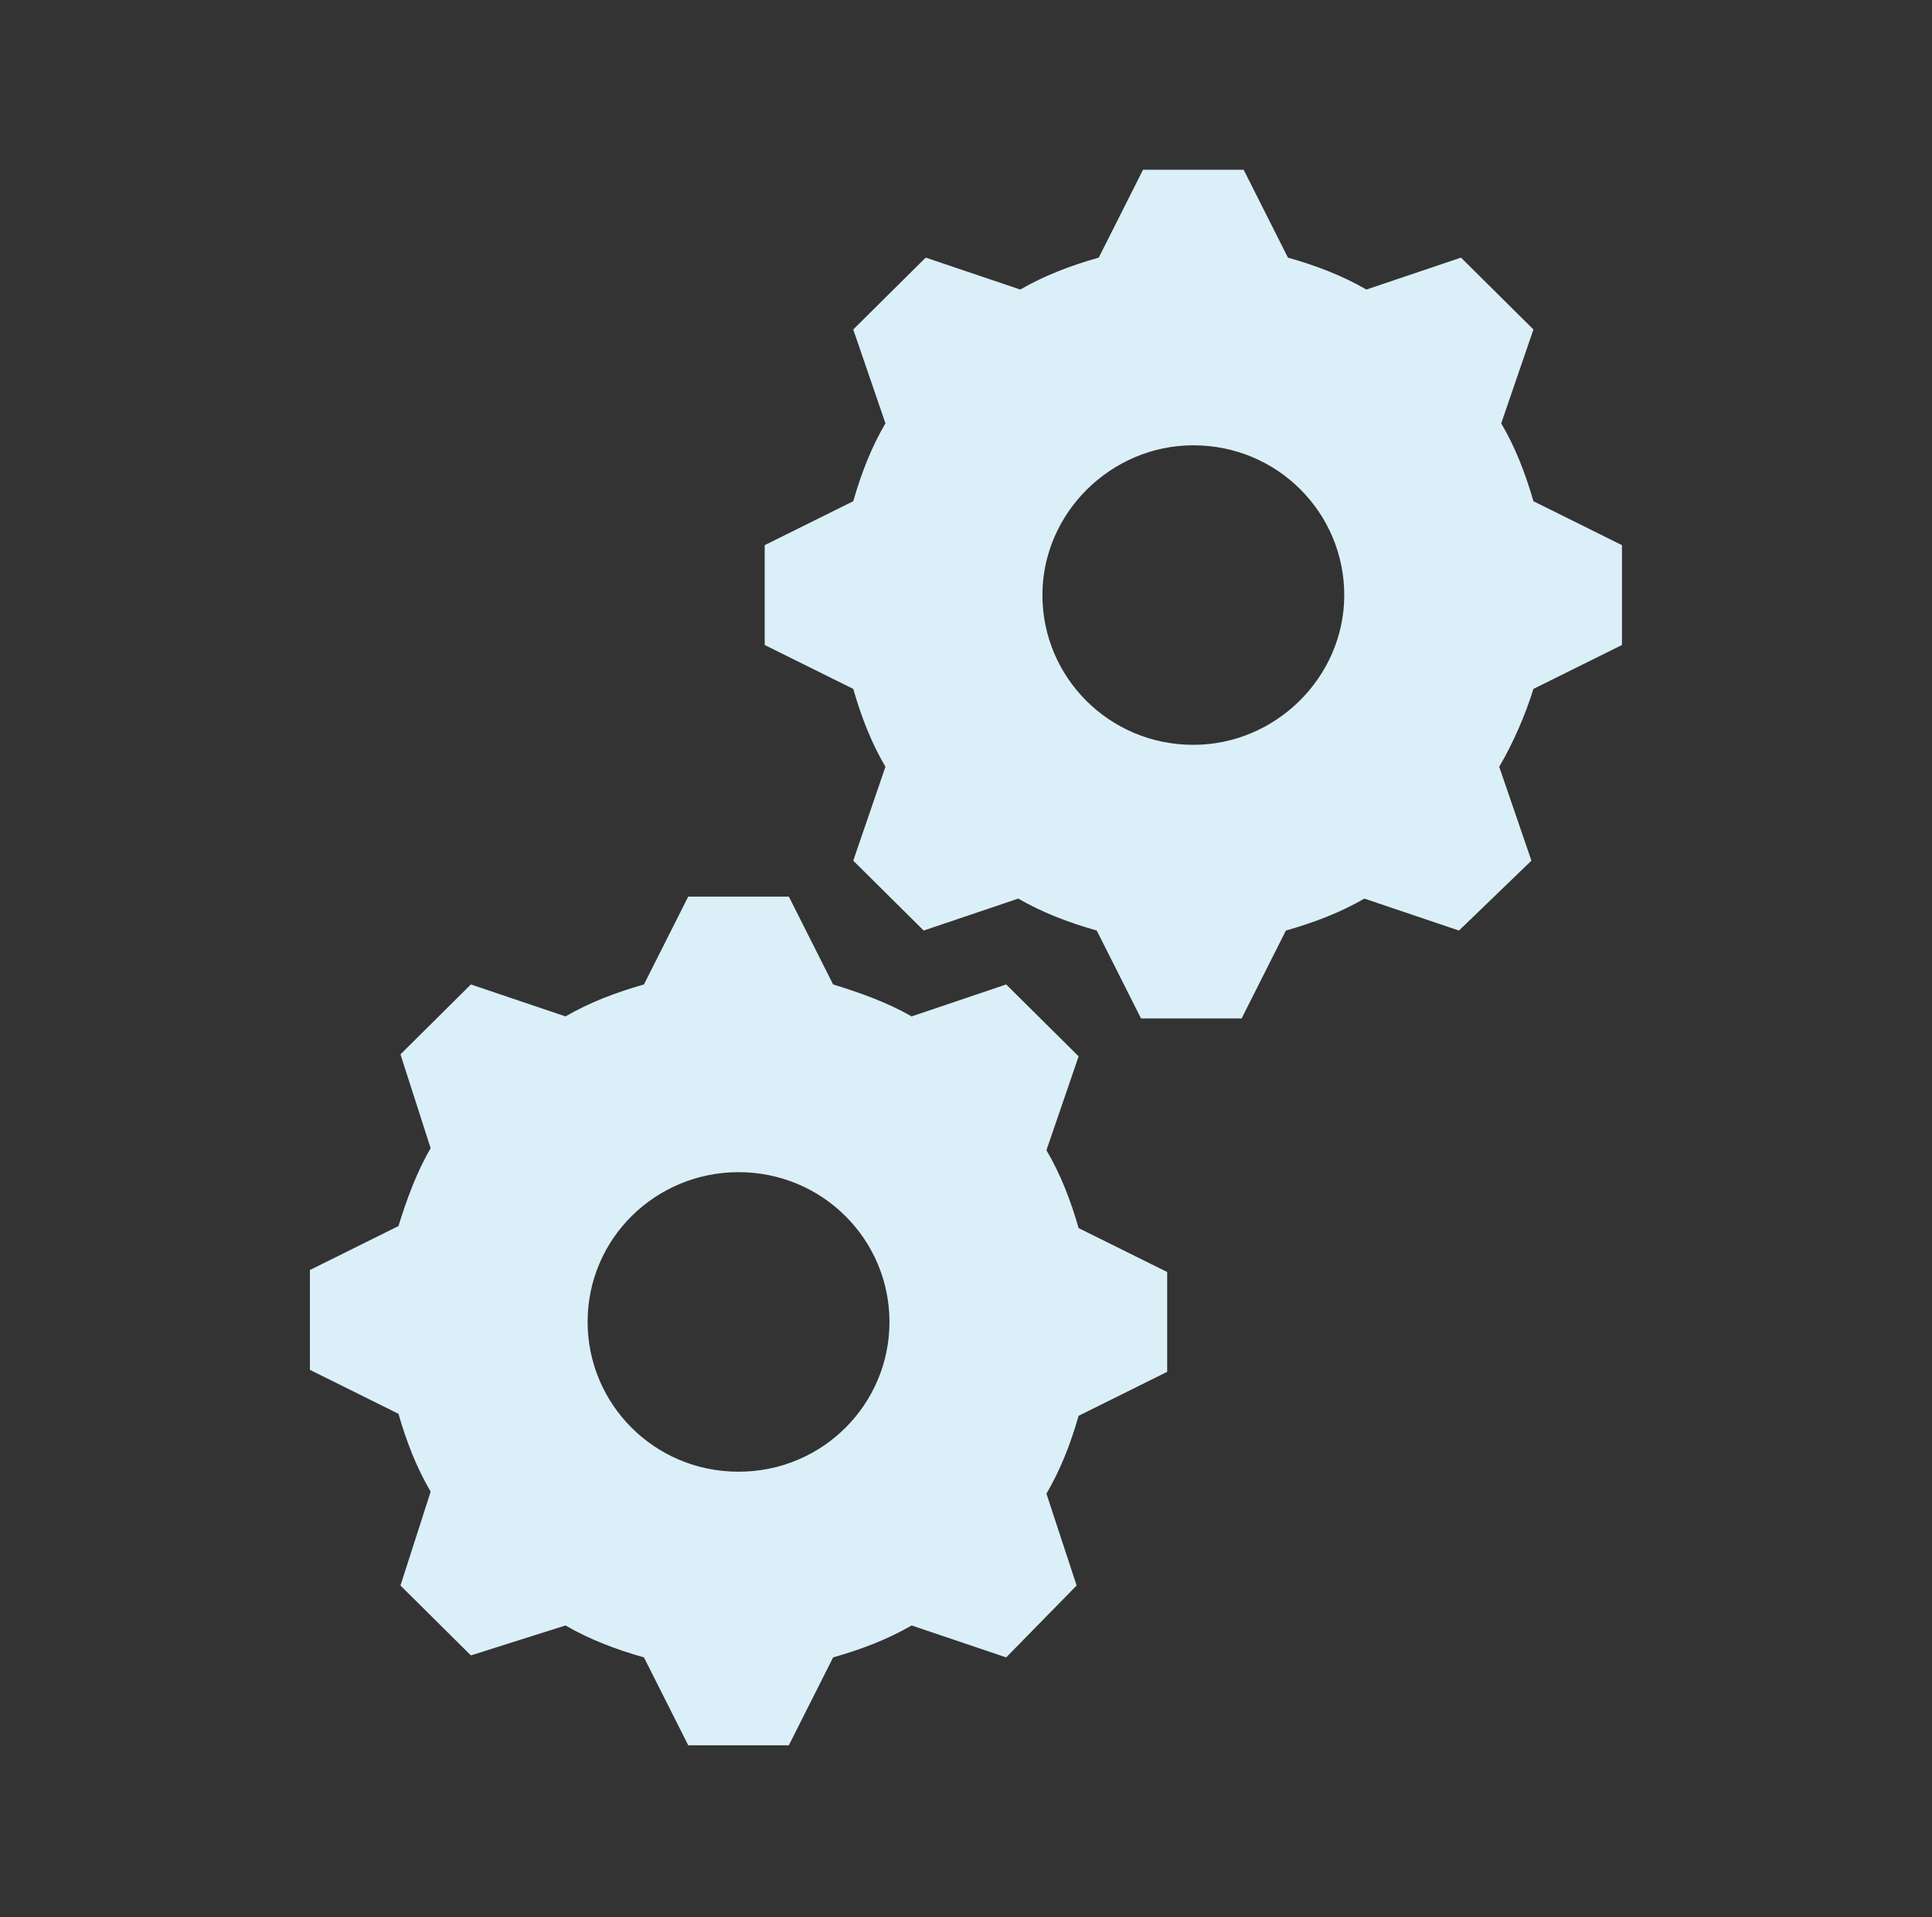 <svg width="125" height="124" xmlns="http://www.w3.org/2000/svg" xmlns:xlink="http://www.w3.org/1999/xlink" xml:space="preserve" overflow="hidden"><rect width="100%" height="100%" fill="#333333" stroke="none"/><g transform="translate(-705 -280)"><path d="M76.596 48.179C71.171 48.179 66.908 43.788 66.908 38.492 66.908 33.196 71.3 28.804 76.596 28.804 82.021 28.804 86.283 33.196 86.283 38.492 86.283 43.788 81.892 48.179 76.596 48.179ZM98.425 32.421C97.908 30.613 97.263 28.933 96.358 27.383L98.425 21.312 93.775 16.663 87.704 18.729C86.154 17.825 84.475 17.179 82.667 16.663L79.825 10.979 73.367 10.979 70.525 16.663C68.717 17.179 67.037 17.825 65.487 18.729L59.417 16.663 54.767 21.312 56.833 27.383C55.929 28.933 55.283 30.613 54.767 32.421L49.083 35.263 49.083 41.721 54.767 44.562C55.283 46.371 55.929 48.05 56.833 49.6L54.767 55.671 59.288 60.192 65.358 58.125C66.908 59.029 68.588 59.675 70.396 60.192L73.237 65.875 79.696 65.875 82.537 60.192C84.346 59.675 86.025 59.029 87.575 58.125L93.646 60.192 98.296 55.671 96.229 49.6C97.133 48.05 97.908 46.242 98.425 44.562L104.108 41.721 104.108 35.263 98.425 32.421Z" fill="#DBEFF9" transform="matrix(1.008 0 0 1 705 280)"/><path d="M47.404 95.196C41.979 95.196 37.717 90.804 37.717 85.508 37.717 80.083 42.108 75.821 47.404 75.821 52.829 75.821 57.092 80.213 57.092 85.508 57.092 90.804 52.829 95.196 47.404 95.196L47.404 95.196ZM67.167 74.4 69.233 68.329 64.583 63.679 58.513 65.746C56.962 64.842 55.154 64.196 53.475 63.679L50.633 57.996 44.175 57.996 41.333 63.679C39.525 64.196 37.846 64.842 36.296 65.746L30.225 63.679 25.704 68.2 27.642 74.271C26.738 75.821 26.092 77.629 25.575 79.308L19.892 82.15 19.892 88.608 25.575 91.45C26.092 93.258 26.738 94.938 27.642 96.487L25.704 102.558 30.225 107.079 36.296 105.142C37.846 106.046 39.525 106.692 41.333 107.208L44.175 112.892 50.633 112.892 53.475 107.208C55.283 106.692 56.962 106.046 58.513 105.142L64.583 107.208 69.104 102.558 67.167 96.617C68.071 95.067 68.717 93.388 69.233 91.579L74.917 88.737 74.917 82.279 69.233 79.438C68.717 77.629 68.071 75.95 67.167 74.4Z" fill="#DBEFF9" transform="matrix(1.008 0 0 1 705 280)"/></g></svg>